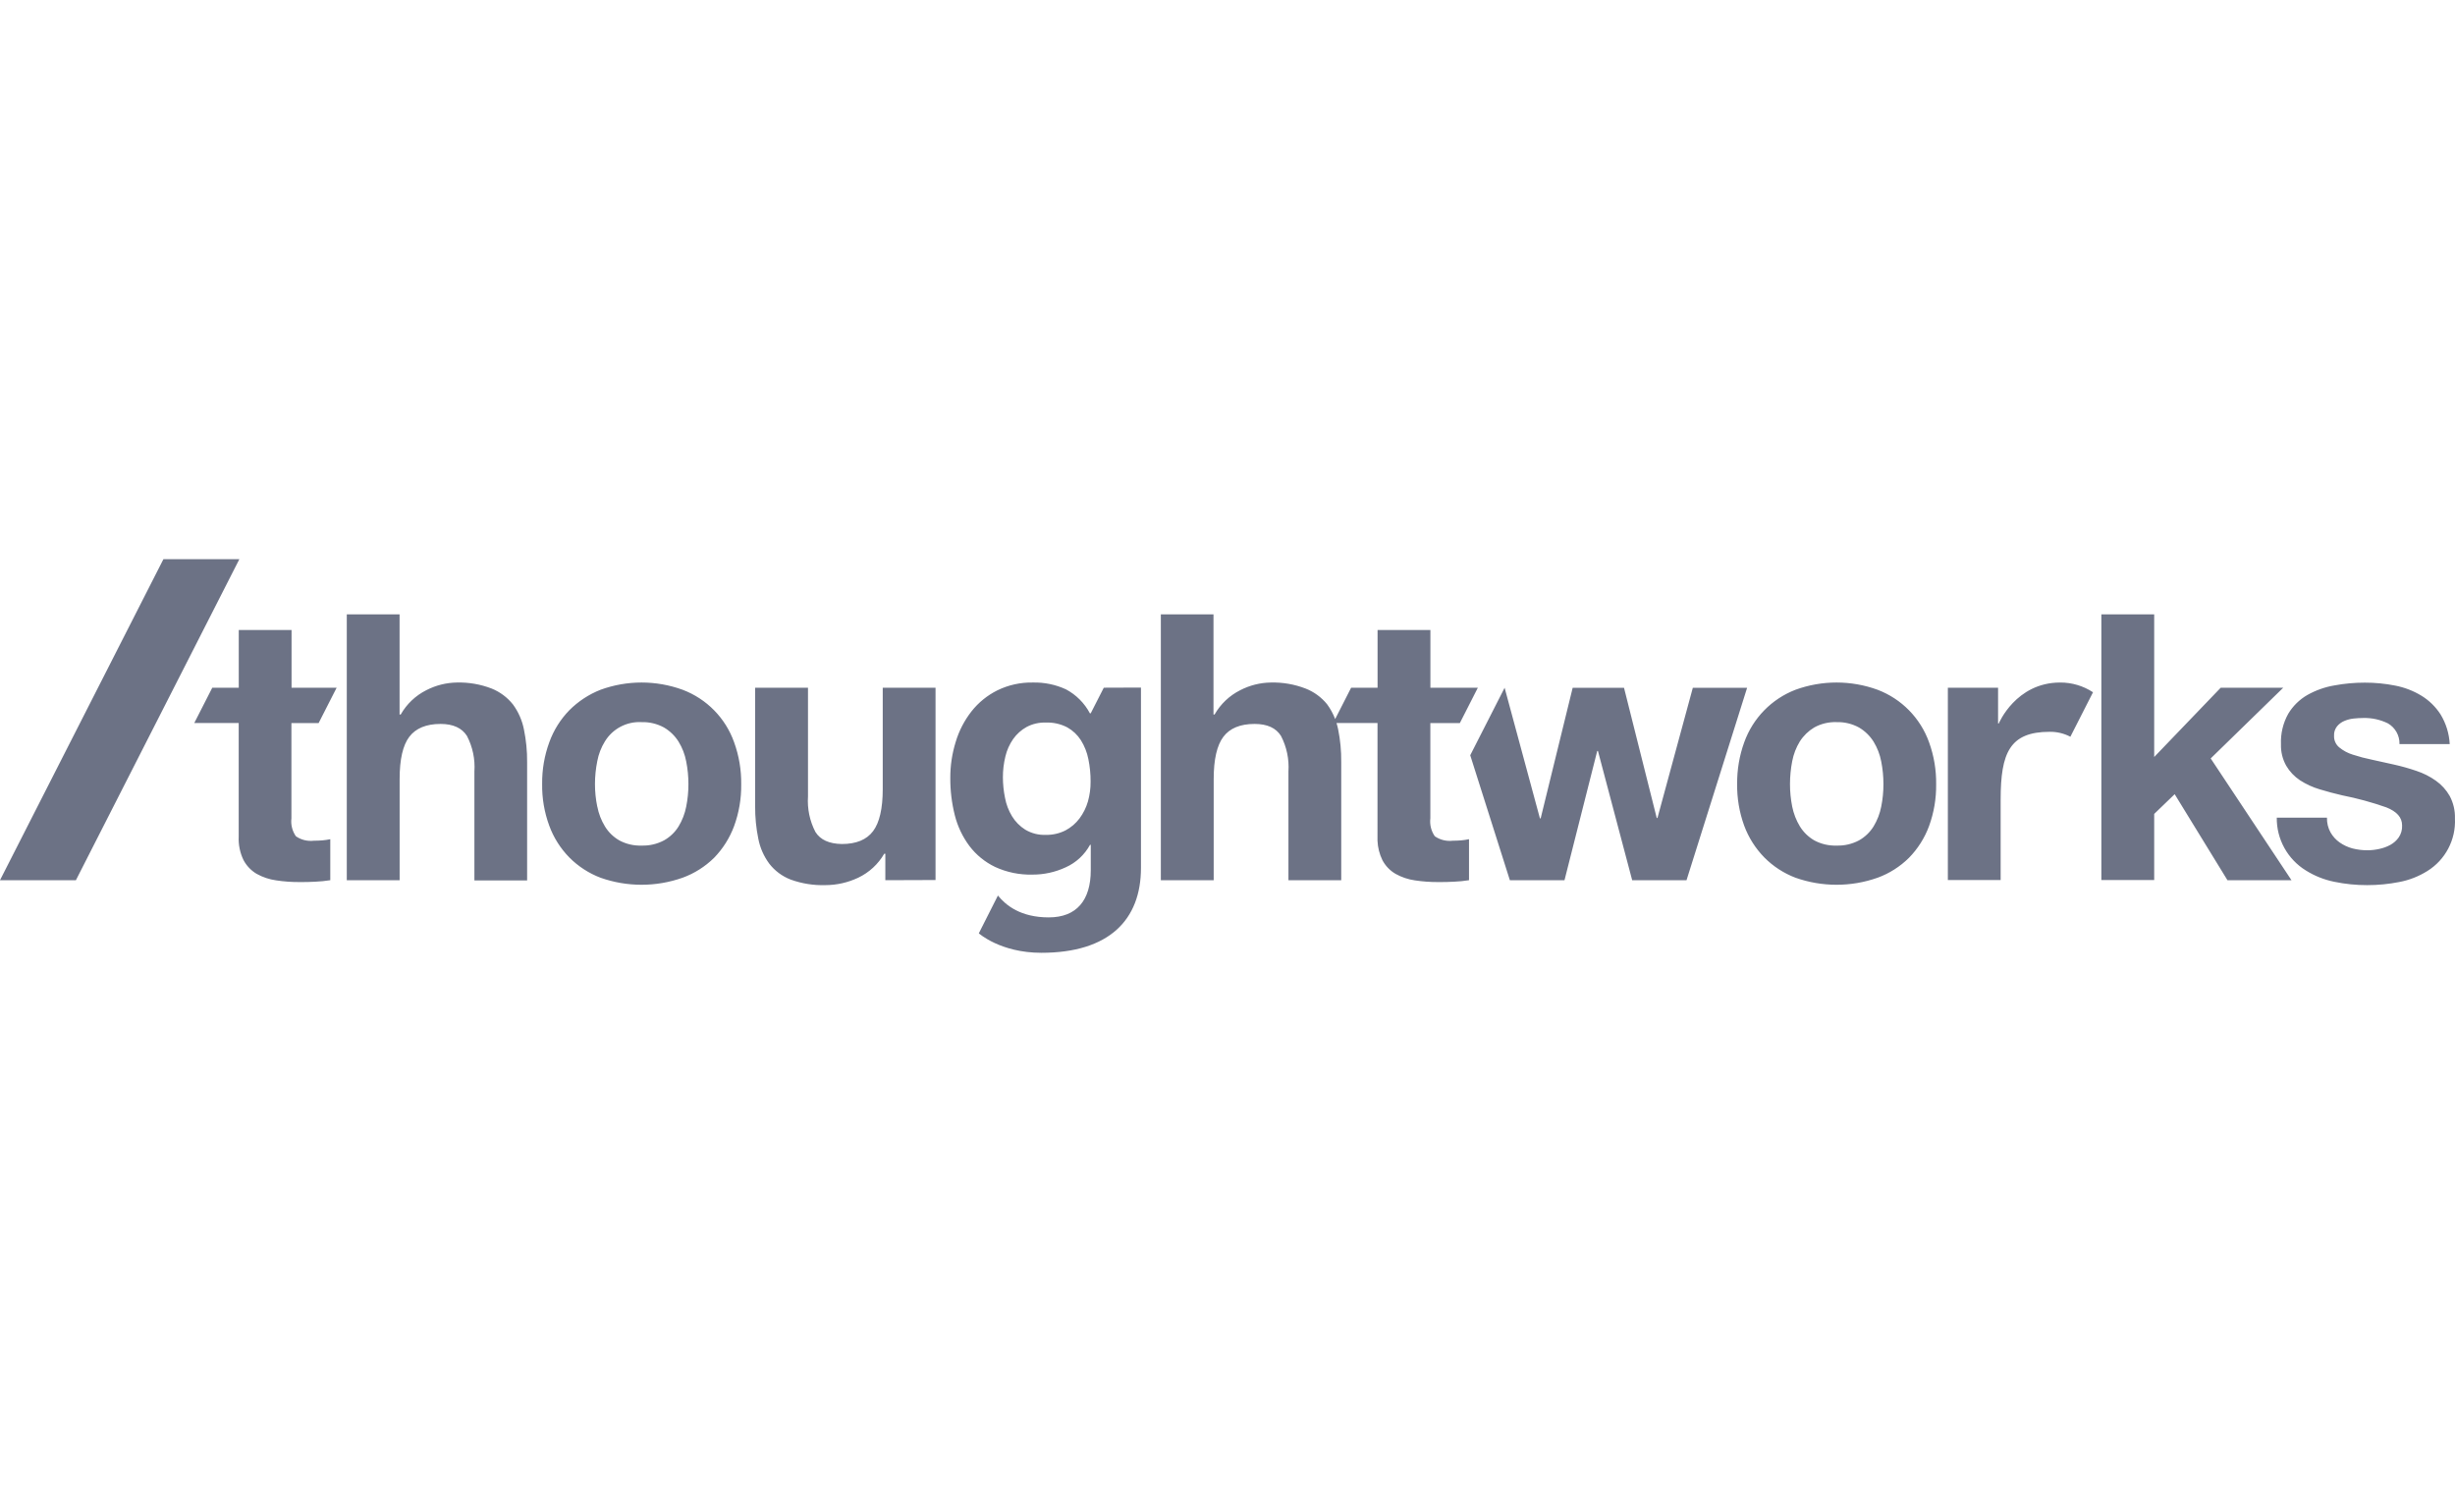 <?xml version="1.0" encoding="UTF-8"?>
<svg width="125px" height="77px" viewBox="0 0 125 77" version="1.1" xmlns="http://www.w3.org/2000/svg" xmlns:xlink="http://www.w3.org/1999/xlink">
    <title>logo/thoughtworks</title>
    <g id="logo/thoughtworks" stroke="none" stroke-width="1" fill="none" fill-rule="evenodd">
        <path d="M14.845,32.083 L14.845,35.022 L17.141,35.022 L16.223,36.824 L14.838,36.824 L14.838,41.669 C14.799,41.993 14.88,42.319 15.065,42.587 C15.333,42.773 15.659,42.853 15.982,42.814 C16.132,42.814 16.279,42.808 16.419,42.796 C16.553,42.785 16.685,42.765 16.817,42.737 L16.817,44.825 C16.567,44.865 16.314,44.89 16.061,44.901 C15.786,44.92 15.514,44.92 15.248,44.92 C14.852,44.922 14.456,44.893 14.065,44.834 C13.716,44.786 13.379,44.674 13.071,44.503 C12.786,44.336 12.553,44.092 12.398,43.799 C12.219,43.428 12.135,43.018 12.154,42.606 L12.154,36.821 L9.891,36.821 L10.809,35.022 L12.157,35.022 L12.157,32.083 L14.845,32.083 Z M12.187,28.478 L3.865,44.825 L0,44.825 L8.32,28.478 L12.187,28.478 Z M56.201,35.022 L55.535,36.328 L55.495,36.328 C55.219,35.807 54.793,35.38 54.272,35.104 C53.745,34.862 53.17,34.744 52.59,34.758 C51.965,34.745 51.345,34.882 50.783,35.156 C50.27,35.411 49.82,35.777 49.465,36.227 C49.102,36.691 48.829,37.218 48.661,37.782 C48.476,38.377 48.383,38.996 48.386,39.619 C48.382,40.258 48.459,40.896 48.615,41.516 C48.758,42.085 49.013,42.62 49.364,43.089 C49.709,43.542 50.157,43.906 50.67,44.151 C51.264,44.424 51.913,44.557 52.566,44.54 C53.151,44.543 53.729,44.417 54.26,44.17 C54.788,43.934 55.224,43.53 55.501,43.022 L55.538,43.022 L55.538,44.314 C55.538,45.844 54.822,46.719 53.397,46.719 C51.973,46.719 51.214,46.107 50.811,45.605 L49.838,47.53 C49.838,47.53 50.939,48.522 53.021,48.522 C56.473,48.522 58.094,46.842 58.094,44.197 L58.094,35.015 L56.201,35.022 Z M55.394,40.815 C55.304,41.126 55.159,41.419 54.966,41.678 C54.775,41.933 54.529,42.143 54.247,42.291 C53.936,42.447 53.592,42.524 53.245,42.517 C52.879,42.531 52.517,42.438 52.202,42.251 C51.928,42.079 51.697,41.845 51.529,41.568 C51.354,41.281 51.233,40.963 51.172,40.632 C51.101,40.285 51.065,39.933 51.064,39.579 C51.064,39.224 51.106,38.871 51.19,38.526 C51.265,38.207 51.4,37.905 51.587,37.635 C51.766,37.382 51.999,37.173 52.269,37.023 C52.569,36.864 52.905,36.786 53.245,36.797 C53.625,36.782 54.004,36.866 54.342,37.042 C54.624,37.2 54.862,37.425 55.036,37.697 C55.219,37.99 55.348,38.315 55.415,38.655 C55.493,39.031 55.531,39.415 55.529,39.799 C55.532,40.143 55.487,40.485 55.394,40.815 Z M20.345,31.288 L20.345,36.387 L20.403,36.387 C20.706,35.853 21.161,35.422 21.709,35.147 C22.189,34.9 22.719,34.766 23.259,34.758 C23.864,34.742 24.467,34.846 25.032,35.064 C25.46,35.237 25.835,35.517 26.121,35.879 C26.397,36.256 26.587,36.69 26.677,37.149 C26.789,37.694 26.844,38.25 26.839,38.808 L26.839,44.837 L24.155,44.837 L24.155,39.288 C24.197,38.662 24.066,38.036 23.776,37.479 C23.525,37.078 23.075,36.867 22.433,36.867 C21.7,36.867 21.171,37.088 20.84,37.522 C20.51,37.957 20.348,38.676 20.348,39.665 L20.348,44.825 L17.657,44.825 L17.657,31.288 L20.345,31.288 Z M27.968,37.801 C28.188,37.19 28.536,36.634 28.989,36.169 C29.441,35.716 29.983,35.36 30.579,35.126 C31.928,34.635 33.406,34.635 34.755,35.126 C35.98,35.588 36.94,36.566 37.379,37.801 C37.627,38.487 37.75,39.213 37.74,39.943 C37.749,40.667 37.627,41.387 37.379,42.067 C37.155,42.672 36.807,43.224 36.358,43.686 C35.902,44.135 35.356,44.48 34.755,44.699 C33.403,45.177 31.928,45.177 30.576,44.699 C29.978,44.471 29.436,44.119 28.986,43.665 C28.535,43.204 28.186,42.652 27.965,42.046 C27.715,41.366 27.593,40.646 27.604,39.922 C27.596,39.198 27.719,38.48 27.968,37.801 L27.968,37.801 Z M30.414,41.079 C30.481,41.435 30.613,41.776 30.802,42.086 C30.981,42.38 31.231,42.624 31.53,42.796 C31.878,42.984 32.271,43.076 32.667,43.062 C33.065,43.075 33.459,42.983 33.811,42.796 C34.114,42.626 34.369,42.382 34.551,42.086 C34.739,41.776 34.87,41.435 34.939,41.079 C35.015,40.702 35.053,40.318 35.052,39.934 C35.053,39.545 35.015,39.158 34.939,38.777 C34.872,38.421 34.74,38.079 34.551,37.77 C34.365,37.473 34.11,37.225 33.808,37.048 C33.457,36.857 33.063,36.763 32.664,36.775 C31.909,36.735 31.193,37.112 30.799,37.758 C30.608,38.066 30.477,38.408 30.411,38.765 C30.334,39.146 30.295,39.533 30.294,39.922 C30.293,40.31 30.332,40.698 30.411,41.079 L30.414,41.079 Z M45.078,44.825 L45.078,43.475 L45.023,43.475 C44.715,44.008 44.252,44.435 43.696,44.699 C43.174,44.945 42.606,45.074 42.029,45.076 C41.427,45.095 40.826,44.999 40.259,44.794 C39.83,44.629 39.453,44.35 39.171,43.986 C38.891,43.61 38.7,43.176 38.611,42.716 C38.499,42.17 38.445,41.614 38.449,41.057 L38.449,35.022 L41.14,35.022 L41.14,40.558 C41.098,41.186 41.229,41.812 41.519,42.37 C41.769,42.768 42.218,42.972 42.864,42.982 C43.596,42.982 44.126,42.764 44.454,42.327 C44.781,41.893 44.946,41.173 44.946,40.185 L44.946,35.022 L47.634,35.022 L47.634,44.816 L45.078,44.825 Z M95.598,35.126 C96.821,35.59 97.78,36.568 98.221,37.801 C98.47,38.487 98.592,39.213 98.582,39.943 C98.591,40.667 98.469,41.387 98.221,42.067 C97.998,42.673 97.649,43.225 97.197,43.686 C96.744,44.135 96.2,44.48 95.601,44.699 C94.249,45.177 92.774,45.177 91.421,44.699 C90.824,44.472 90.281,44.119 89.831,43.665 C89.38,43.203 89.031,42.652 88.807,42.046 C88.56,41.365 88.439,40.646 88.449,39.922 C88.442,39.199 88.564,38.48 88.81,37.801 C89.251,36.572 90.204,35.595 91.421,35.126 C92.77,34.635 94.249,34.635 95.598,35.126 Z M61.787,31.288 L61.787,36.387 L61.842,36.387 C62.147,35.853 62.602,35.422 63.151,35.147 C63.631,34.9 64.161,34.766 64.701,34.758 C65.307,34.742 65.91,34.846 66.475,35.064 C66.904,35.232 67.282,35.508 67.572,35.866 C67.742,36.099 67.88,36.352 67.982,36.619 L68.795,35.022 L70.141,35.022 L70.141,32.083 L72.831,32.083 L72.831,35.022 L75.247,35.022 L74.33,36.824 L72.828,36.824 L72.828,41.669 C72.789,41.993 72.869,42.319 73.055,42.587 C73.322,42.773 73.649,42.853 73.972,42.814 C74.125,42.814 74.268,42.808 74.4,42.796 C74.533,42.785 74.666,42.765 74.797,42.737 L74.797,44.825 C74.546,44.865 74.293,44.891 74.039,44.901 C73.761,44.92 73.492,44.92 73.226,44.92 C72.83,44.922 72.434,44.893 72.042,44.834 C71.697,44.785 71.363,44.673 71.058,44.503 C70.772,44.337 70.539,44.093 70.385,43.799 C70.235,43.49 70.151,43.154 70.137,42.812 L70.138,36.821 L68.051,36.821 C68.083,36.924 68.11,37.03 68.132,37.136 C68.243,37.682 68.296,38.238 68.291,38.795 L68.291,44.825 L65.603,44.825 L65.603,39.288 C65.644,38.662 65.513,38.036 65.224,37.479 C64.971,37.071 64.523,36.867 63.879,36.867 C63.145,36.867 62.616,37.088 62.289,37.522 C61.962,37.957 61.797,38.676 61.797,39.665 L61.797,44.825 L59.106,44.825 L59.106,31.288 L61.787,31.288 Z M82.689,35.025 L84.355,41.657 L84.392,41.657 L86.193,35.025 L88.957,35.025 L85.872,44.825 L83.105,44.825 L81.362,38.244 L81.325,38.244 L79.659,44.825 L76.877,44.825 L74.859,38.462 L76.61,35.025 L78.408,41.678 L78.445,41.678 L80.075,35.025 L82.689,35.025 Z M93.51,36.775 C93.113,36.761 92.72,36.855 92.372,37.048 C92.077,37.225 91.827,37.468 91.642,37.758 C91.452,38.067 91.321,38.408 91.253,38.765 C91.179,39.146 91.141,39.533 91.14,39.922 C91.139,40.31 91.177,40.698 91.253,41.079 C91.325,41.435 91.457,41.776 91.645,42.086 C91.826,42.379 92.077,42.623 92.375,42.796 C92.724,42.984 93.117,43.076 93.513,43.062 C93.911,43.075 94.305,42.983 94.656,42.796 C94.959,42.625 95.213,42.381 95.396,42.086 C95.584,41.776 95.716,41.435 95.785,41.079 C95.861,40.702 95.899,40.318 95.898,39.934 C95.898,39.545 95.861,39.158 95.785,38.777 C95.717,38.421 95.586,38.079 95.396,37.77 C95.21,37.473 94.955,37.226 94.653,37.048 C94.303,36.857 93.908,36.763 93.51,36.775 Z M120.41,34.764 C120.929,34.763 121.446,34.813 121.954,34.914 C122.427,35.005 122.879,35.179 123.29,35.429 C123.683,35.669 124.017,35.996 124.266,36.384 C124.543,36.84 124.703,37.359 124.731,37.892 L122.174,37.892 C122.185,37.461 121.96,37.057 121.587,36.84 C121.199,36.648 120.77,36.554 120.337,36.564 C120.172,36.565 120.008,36.574 119.845,36.592 C119.678,36.609 119.515,36.651 119.361,36.717 C119.217,36.777 119.09,36.872 118.991,36.993 C118.885,37.129 118.832,37.3 118.842,37.473 C118.833,37.699 118.931,37.916 119.105,38.061 C119.309,38.228 119.543,38.354 119.796,38.431 C120.116,38.536 120.441,38.621 120.771,38.688 C121.138,38.766 121.511,38.848 121.89,38.936 C122.277,39.022 122.659,39.129 123.034,39.258 C123.388,39.374 123.723,39.543 124.027,39.759 C124.316,39.964 124.556,40.229 124.731,40.537 C124.918,40.889 125.01,41.285 124.997,41.685 C125.048,42.764 124.511,43.787 123.593,44.357 C123.156,44.631 122.672,44.821 122.165,44.917 C121.625,45.023 121.077,45.077 120.526,45.076 C119.967,45.077 119.408,45.021 118.86,44.907 C118.346,44.804 117.855,44.61 117.411,44.332 C116.476,43.759 115.911,42.736 115.925,41.639 L118.481,41.639 C118.473,41.9 118.535,42.159 118.661,42.389 C118.776,42.591 118.933,42.765 119.123,42.9 C119.321,43.039 119.543,43.143 119.777,43.206 C120.028,43.27 120.286,43.302 120.545,43.301 C120.745,43.3 120.945,43.277 121.141,43.233 C121.34,43.193 121.532,43.123 121.71,43.025 C121.878,42.933 122.024,42.803 122.135,42.646 C122.257,42.466 122.317,42.251 122.306,42.033 C122.306,41.629 122.037,41.326 121.502,41.115 C120.769,40.858 120.019,40.653 119.257,40.503 C118.866,40.414 118.484,40.31 118.111,40.197 C117.755,40.092 117.416,39.936 117.105,39.735 C116.819,39.544 116.579,39.291 116.405,38.994 C116.219,38.662 116.127,38.285 116.139,37.905 C116.116,37.362 116.244,36.824 116.509,36.35 C116.747,35.952 117.083,35.623 117.484,35.392 C117.912,35.152 118.377,34.987 118.86,34.905 C119.371,34.81 119.89,34.763 120.41,34.764 Z M109.684,31.288 L109.684,38.551 L113.072,35.022 L116.255,35.022 L112.561,38.624 L116.674,44.825 L113.414,44.825 L110.727,40.445 L109.684,41.449 L109.684,44.816 L106.994,44.816 L106.994,31.288 L109.684,31.288 Z M104.896,34.758 C102.637,34.758 101.771,36.843 101.771,36.843 L101.735,36.843 L101.735,35.022 L99.178,35.022 L99.178,44.816 L101.866,44.816 L101.866,40.72 L101.866,40.72 C101.866,38.333 102.331,37.268 104.364,37.268 C104.73,37.263 105.092,37.349 105.416,37.519 L106.569,35.254 C106.072,34.928 105.49,34.755 104.896,34.758 Z" id="Combined-Shape" fill="#6C7285" fill-rule="nonzero"></path>
    </g>
</svg>